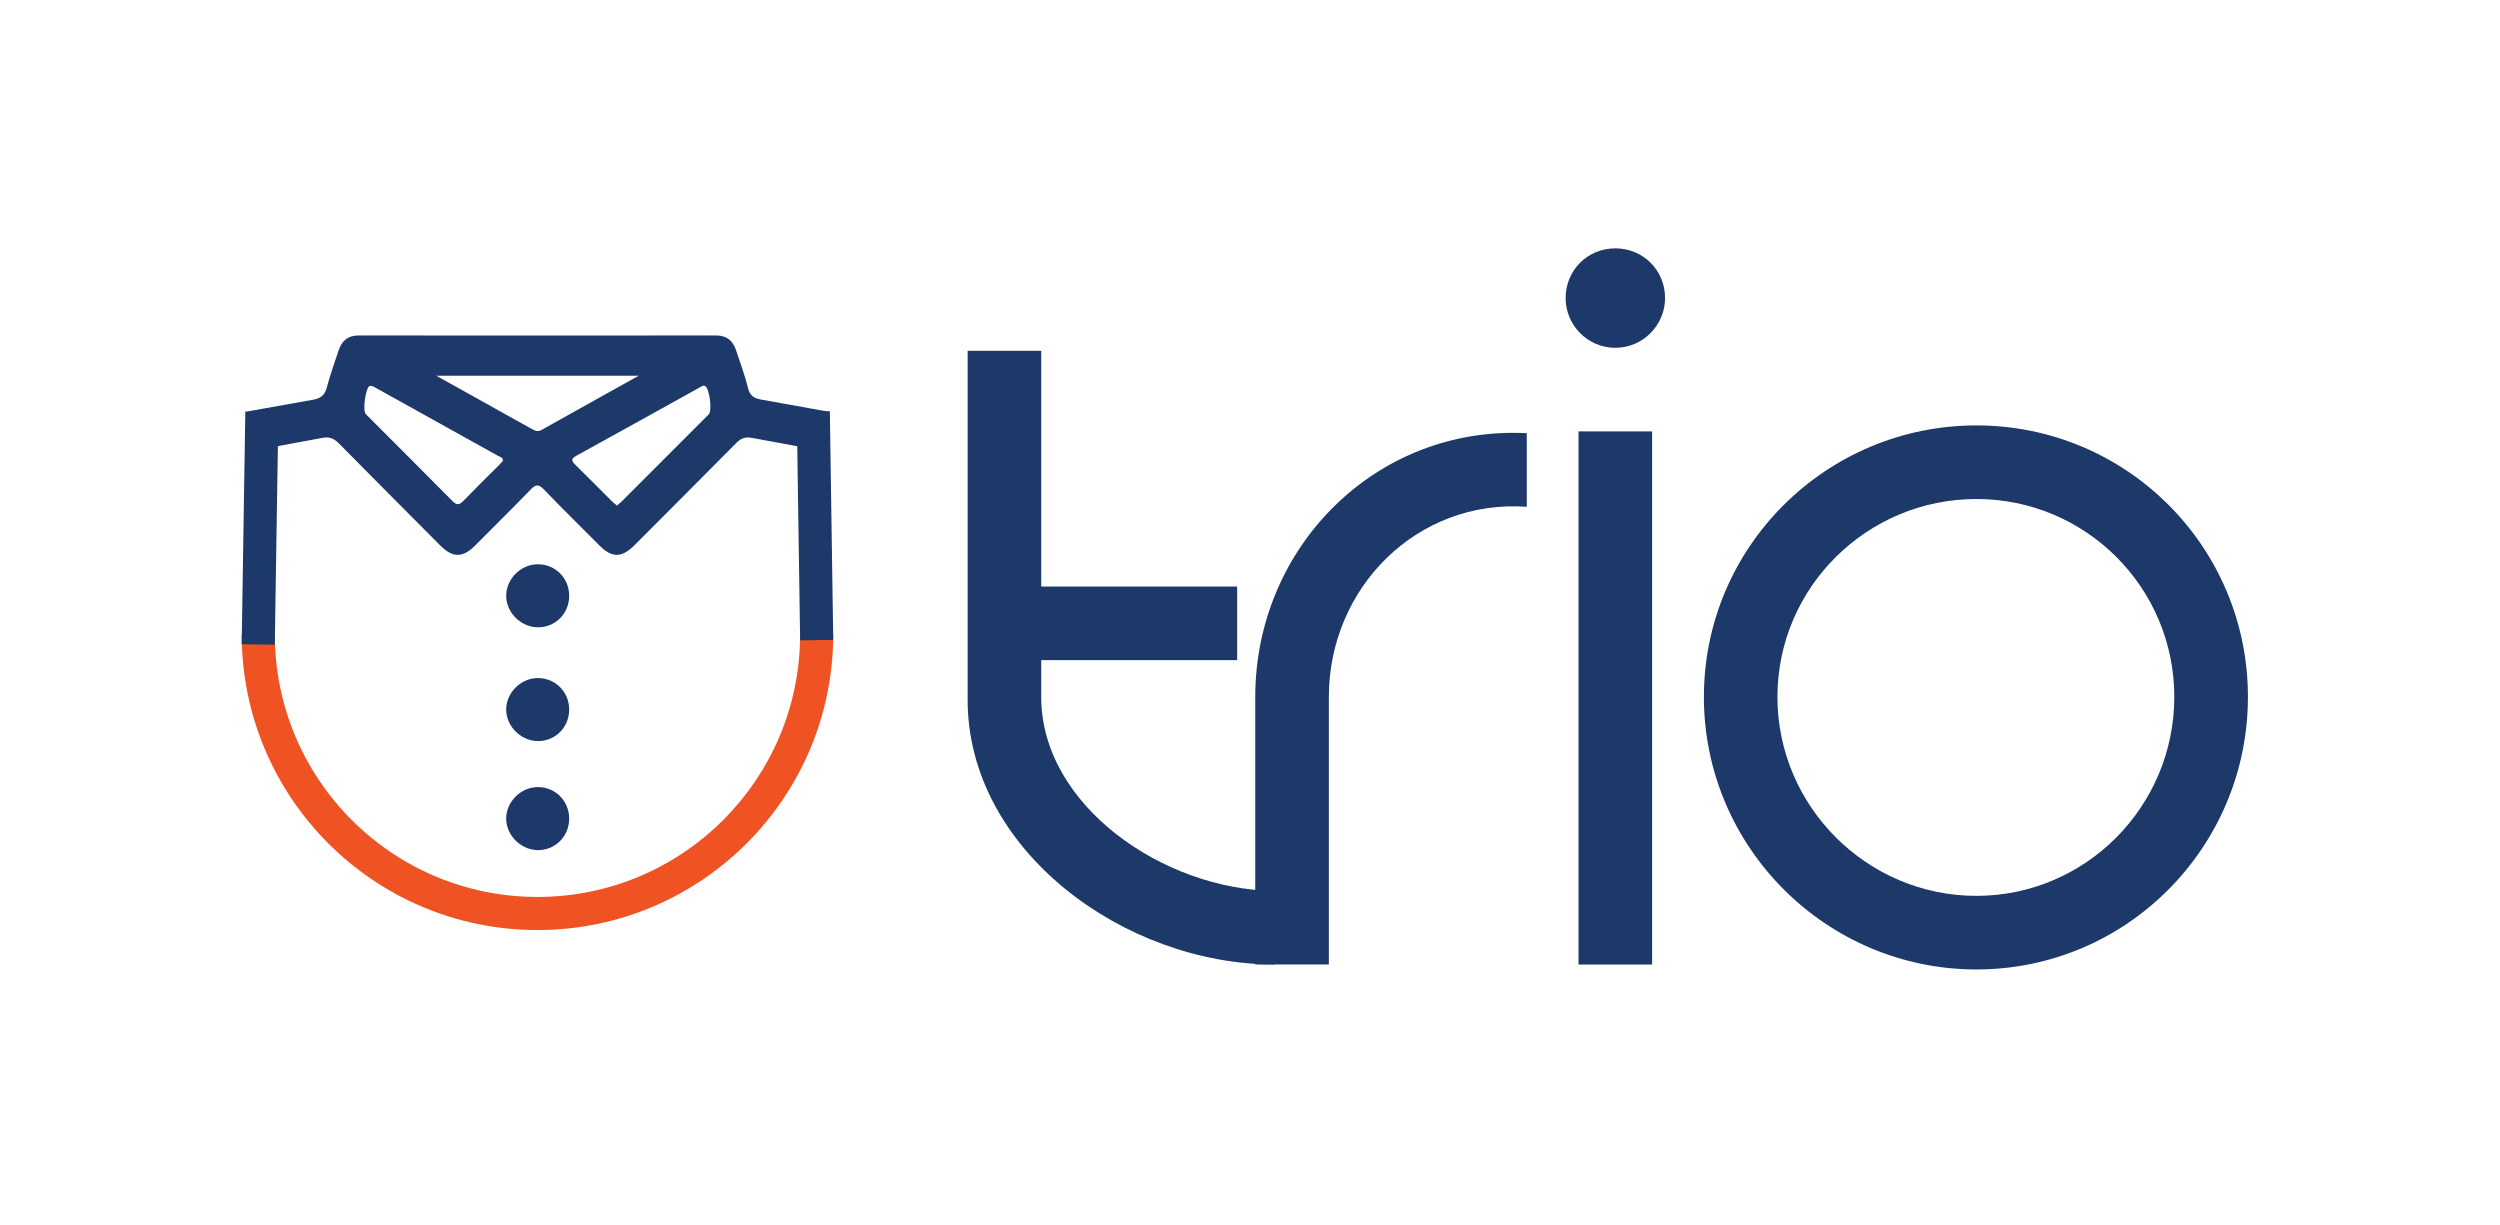 <svg width="300" height="147" viewBox="0 0 300 147" fill="none" xmlns="http://www.w3.org/2000/svg">
<path d="M98.717 53.478C98.652 52.062 98.826 50.681 99.194 49.36C95.543 48.705 92.364 48.133 91.396 47.959C90.551 47.81 90 47.537 89.767 46.584C89.394 45.049 88.828 43.564 88.336 42.059C87.959 40.907 87.239 40.256 85.942 40.256C71.632 40.271 57.328 40.271 43.018 40.256C41.722 40.256 41.007 40.911 40.629 42.064C40.152 43.519 39.616 44.965 39.233 46.445C38.99 47.393 38.523 47.801 37.565 47.969C34.977 48.426 32.389 48.888 29.801 49.355C29.906 50.001 29.975 50.657 30.005 51.322C30.05 52.301 29.975 53.259 29.811 54.193C32.772 53.647 35.732 53.1 38.687 52.544C39.507 52.39 40.068 52.603 40.649 53.195C44.692 57.302 48.775 61.37 52.838 65.463C54.328 66.963 55.535 66.958 57.035 65.443C59.235 63.218 61.475 61.032 63.646 58.777C64.262 58.137 64.609 58.047 65.275 58.743C67.436 61.008 69.686 63.183 71.886 65.413C73.436 66.983 74.603 66.973 76.182 65.383C80.245 61.296 84.333 57.233 88.381 53.13C88.937 52.569 89.474 52.405 90.224 52.544C93.065 53.07 95.906 53.597 98.742 54.118C98.742 53.905 98.727 53.691 98.717 53.478ZM59.921 55.772C58.485 57.213 57.025 58.633 55.609 60.099C55.133 60.595 54.83 60.665 54.303 60.133C50.851 56.637 47.359 53.17 43.892 49.688C43.495 49.286 43.868 46.514 44.359 46.32C44.533 46.251 44.831 46.395 45.035 46.509C49.972 49.246 54.909 51.988 59.841 54.744C60.03 54.849 60.353 54.853 60.353 55.286C60.239 55.41 60.09 55.603 59.921 55.772ZM65.012 51.58C64.604 51.809 64.277 51.739 63.914 51.531C60.179 49.445 56.444 47.364 52.361 45.089H76.639C72.537 47.378 68.767 49.469 65.012 51.58ZM85.053 49.718C81.586 53.2 78.109 56.671 74.632 60.143C74.464 60.312 74.275 60.461 74.037 60.675C73.813 60.481 73.624 60.337 73.455 60.173C71.98 58.703 70.515 57.218 69.025 55.763C68.538 55.291 68.538 55.032 69.164 54.69C74.111 51.973 79.038 49.226 83.975 46.489C84.184 46.375 84.382 46.176 84.641 46.34C85.142 46.663 85.48 49.296 85.053 49.718Z" fill="#1D396A"/>
<path d="M64.654 75.278C62.638 75.322 60.844 73.658 60.745 71.647C60.646 69.561 62.459 67.698 64.575 67.713C66.651 67.728 68.285 69.367 68.3 71.458C68.325 73.559 66.72 75.233 64.654 75.278Z" fill="#1D396A"/>
<path d="M64.654 88.931C62.638 88.976 60.844 87.312 60.745 85.3C60.646 83.214 62.459 81.351 64.575 81.366C66.651 81.381 68.285 83.02 68.3 85.111C68.325 87.207 66.72 88.881 64.654 88.931Z" fill="#1D396A"/>
<path d="M64.654 102.014C62.638 102.059 60.844 100.395 60.745 98.383C60.646 96.297 62.459 94.434 64.575 94.449C66.651 94.464 68.285 96.103 68.3 98.194C68.325 100.29 66.72 101.969 64.654 102.014Z" fill="#1D396A"/>
<path d="M30.988 76.112C30.988 94.619 45.988 109.619 64.495 109.619C83.002 109.619 98.002 94.619 98.002 76.112" stroke="#F05323" stroke-width="3.974" stroke-miterlimit="10"/>
<path d="M98.002 76.813L97.594 49.371" stroke="#1D396A" stroke-width="3.974" stroke-miterlimit="10"/>
<path d="M30.988 77.339C31.132 68.026 31.282 58.713 31.425 49.405" stroke="#1D396A" stroke-width="3.974" stroke-miterlimit="10"/>
<path d="M124.947 42.095V70.381H148.46V79.212H124.947V83.628C124.947 96.755 139.783 106.783 152.916 106.903V115.734C134.891 115.734 116.116 102.005 116.116 83.986V42.095H124.947Z" fill="#1D396A"/>
<path d="M183.214 51.983V60.814C170.086 59.88 159.462 70.499 159.462 83.632V115.738H150.631V83.632C150.631 65.607 165.189 51.049 183.214 51.983Z" fill="#1D396A"/>
<path d="M193.838 41.737C190.495 41.737 187.873 38.99 187.873 35.772C187.873 32.429 190.5 29.802 193.838 29.802C197.18 29.802 199.808 32.429 199.808 35.772C199.808 38.99 197.18 41.737 193.838 41.737ZM198.253 51.765V115.744H189.422V51.765H198.253Z" fill="#1D396A"/>
<path d="M269.752 83.633C269.752 101.657 255.189 116.335 237.169 116.335C219.149 116.335 204.467 101.652 204.467 83.633C204.467 65.613 219.149 51.05 237.169 51.05C255.189 51.05 269.752 65.608 269.752 83.633ZM260.915 83.633C260.915 70.505 250.291 59.881 237.164 59.881C224.036 59.881 213.293 70.505 213.293 83.633C213.293 96.76 224.036 107.503 237.164 107.503C250.291 107.503 260.915 96.76 260.915 83.633Z" fill="#1D396A"/>
</svg>
